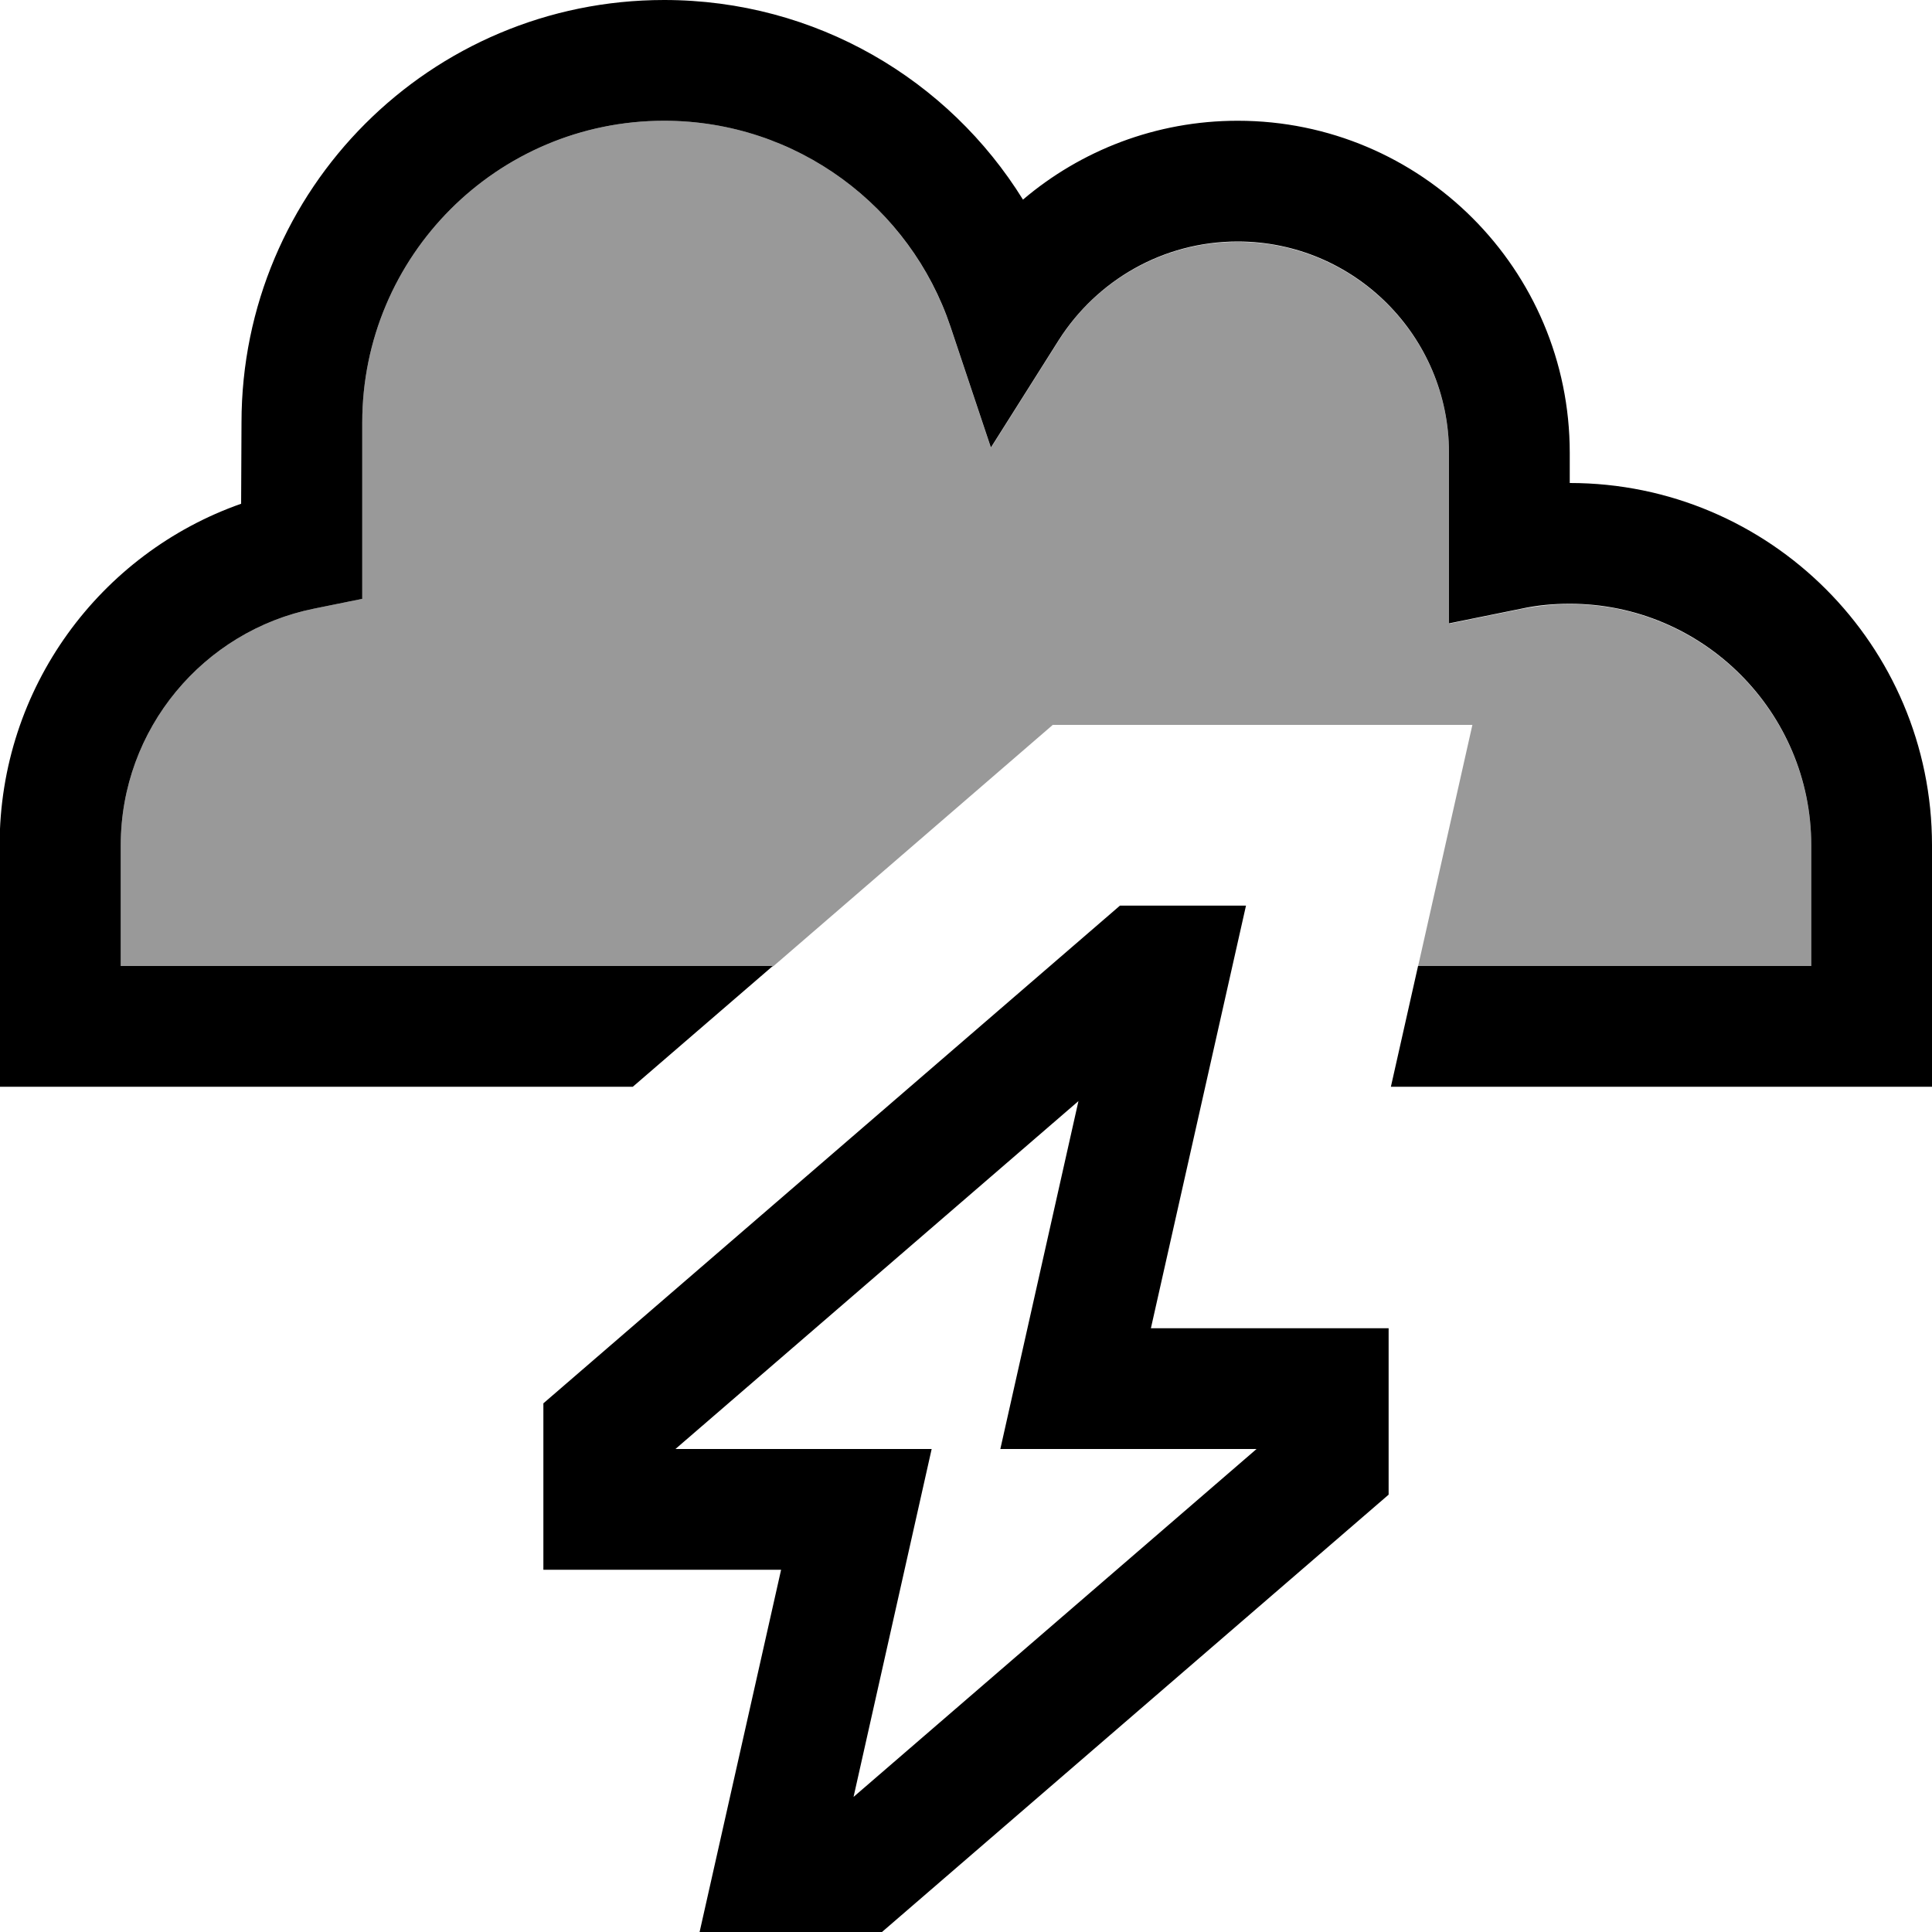 <svg xmlns="http://www.w3.org/2000/svg" viewBox="0 0 512 512"><!--! Font Awesome Pro 7.0.1 by @fontawesome - https://fontawesome.com License - https://fontawesome.com/license (Commercial License) Copyright 2025 Fonticons, Inc. --><path style="fill:currentColor;opacity:.4" d="M32 224c0-30.9 22-56.8 51.2-62.7L96 158.7 96 112c0-44.2 35.8-80 80-80 35.3 0 65.3 22.9 75.9 54.7l10.7 32 18-28.5c9.9-15.7 27.5-26.1 47.4-26.1 30.9 0 56 25.1 56 56l0 45.2 19.2-3.9c4.1-.8 8.4-1.3 12.8-1.3 35.3 0 64 28.7 64 64l0 32-104.2 0c4.8-21.3 9.6-42.7 14.4-64l-111.2 0c-24.7 21.3-49.4 42.7-74.1 64L32 256 32 224z"/><path style="fill:currentColor;opacity:1" d="M176 32c-44.2 0-80 35.8-80 80l0 46.7-12.8 2.6C54 167.2 32 193.1 32 224l0 32 172.8 0-37.1 32-167.8 0 0-64c0-41.8 26.7-77.4 64-90.5L64 112c0-61.9 50.1-112 112-112 40.2 0 75.4 21.1 95.1 52.9 15.3-13 35.2-20.9 56.9-20.9 48.6 0 88 39.4 88 88l0 8c53 0 96 43 96 96l0 64-143.4 0 7.2-32 104.2 0 0-32c0-35.3-28.7-64-64-64-4.4 0-8.7 .4-12.8 1.3l-19.2 3.9 0-45.2c0-30.9-25.1-56-56-56-19.9 0-37.4 10.4-47.4 26.1l-18 28.5-10.7-32C241.3 54.9 211.3 32 176 32zM144 371.9l152.8-131.9 33.4 0-25.2 112 63 0 0 44.1-152.8 131.9-33.4 0 25.2-112-63 0 0-44.1zM246.9 384l-20.7 92.2 106.8-92.2-67.9 0 20.7-92.2-106.8 92.2 67.9 0z"/></svg>